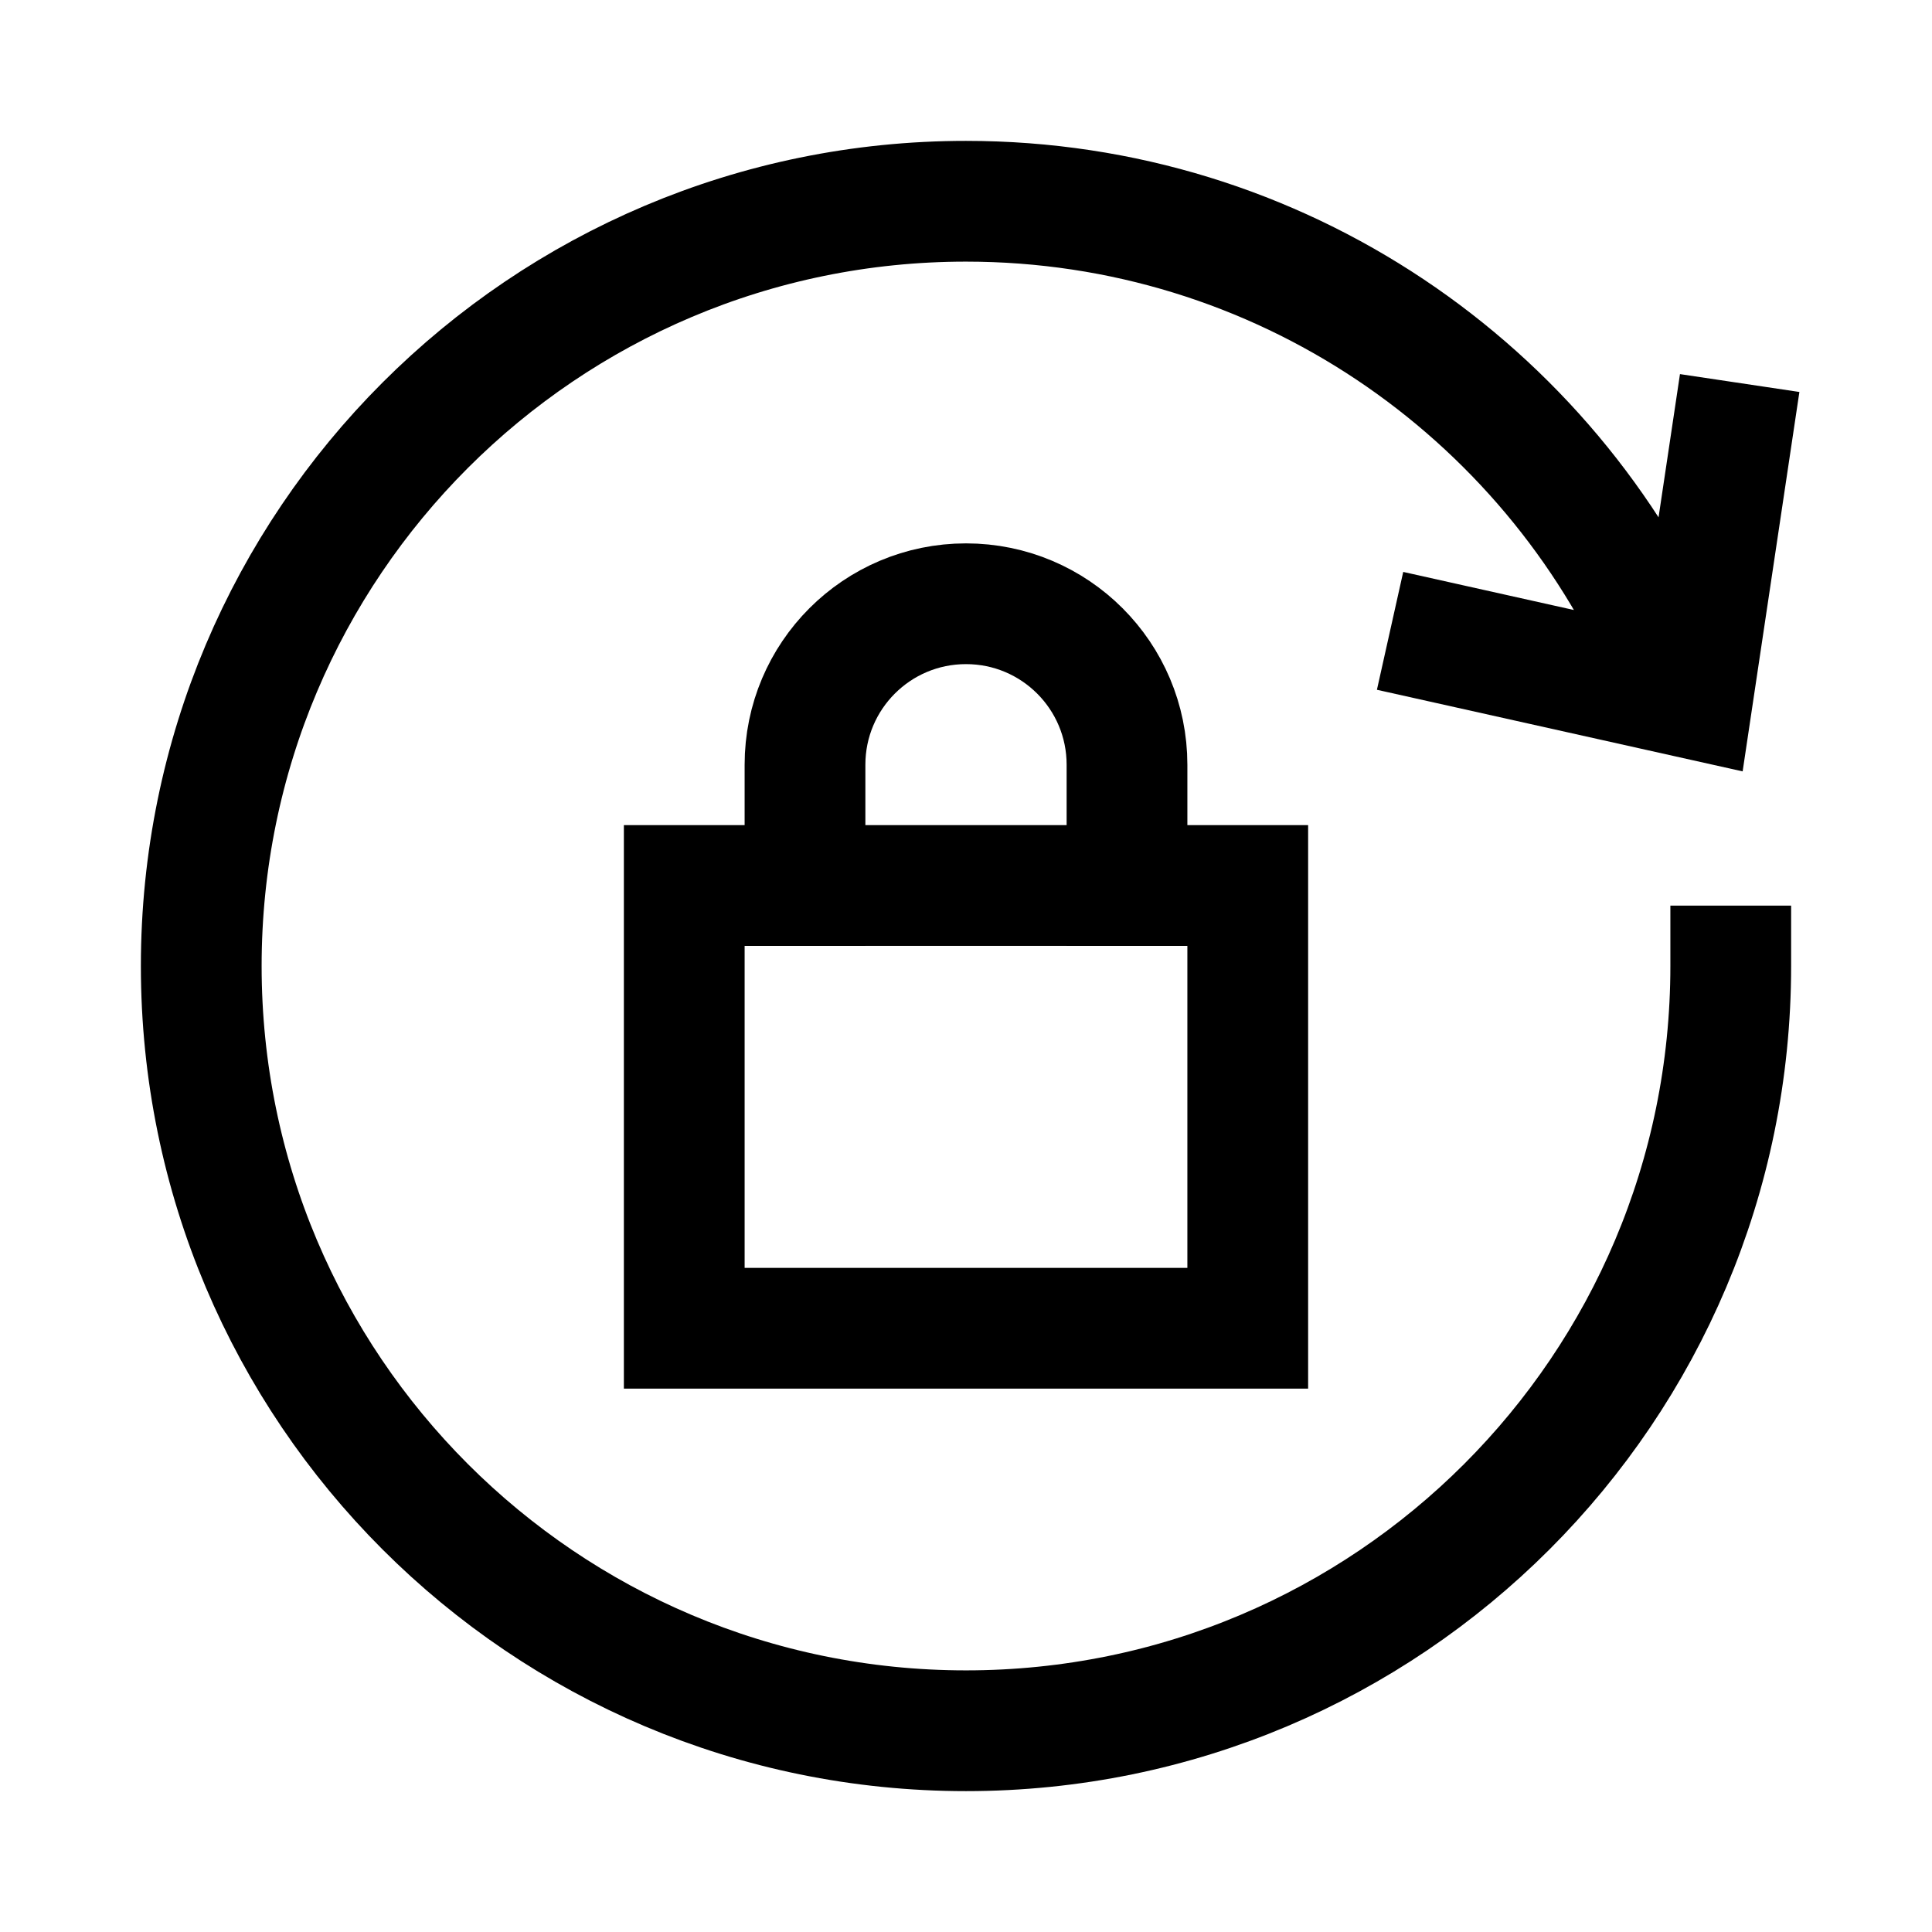 <svg width="24" height="24" viewBox="0 0 24 24" fill="none" xmlns="http://www.w3.org/2000/svg">
    <path d="M21.5 12C21.5 17.247 17.247 21.5 12 21.5C6.753 21.5 2.5 17.247 2.5 12C2.5 6.753 6.753 2.5 12 2.5C15.896 2.5 19.244 4.845 20.709 8.2M21.5 5.5L21.025 8.675L18 8" stroke="currentColor" stroke-width="1.5" stroke-linecap="square"/>
    <path d="M15.5 11H8.5V16.5H15.5V11Z" stroke="currentColor" stroke-width="1.5" stroke-linecap="square"/>
    <path d="M14 11V9.5C14 8.395 13.105 7.5 12 7.5C10.895 7.5 10 8.395 10 9.5V11" stroke="currentColor" stroke-width="1.5" stroke-linecap="square"/>
</svg>
